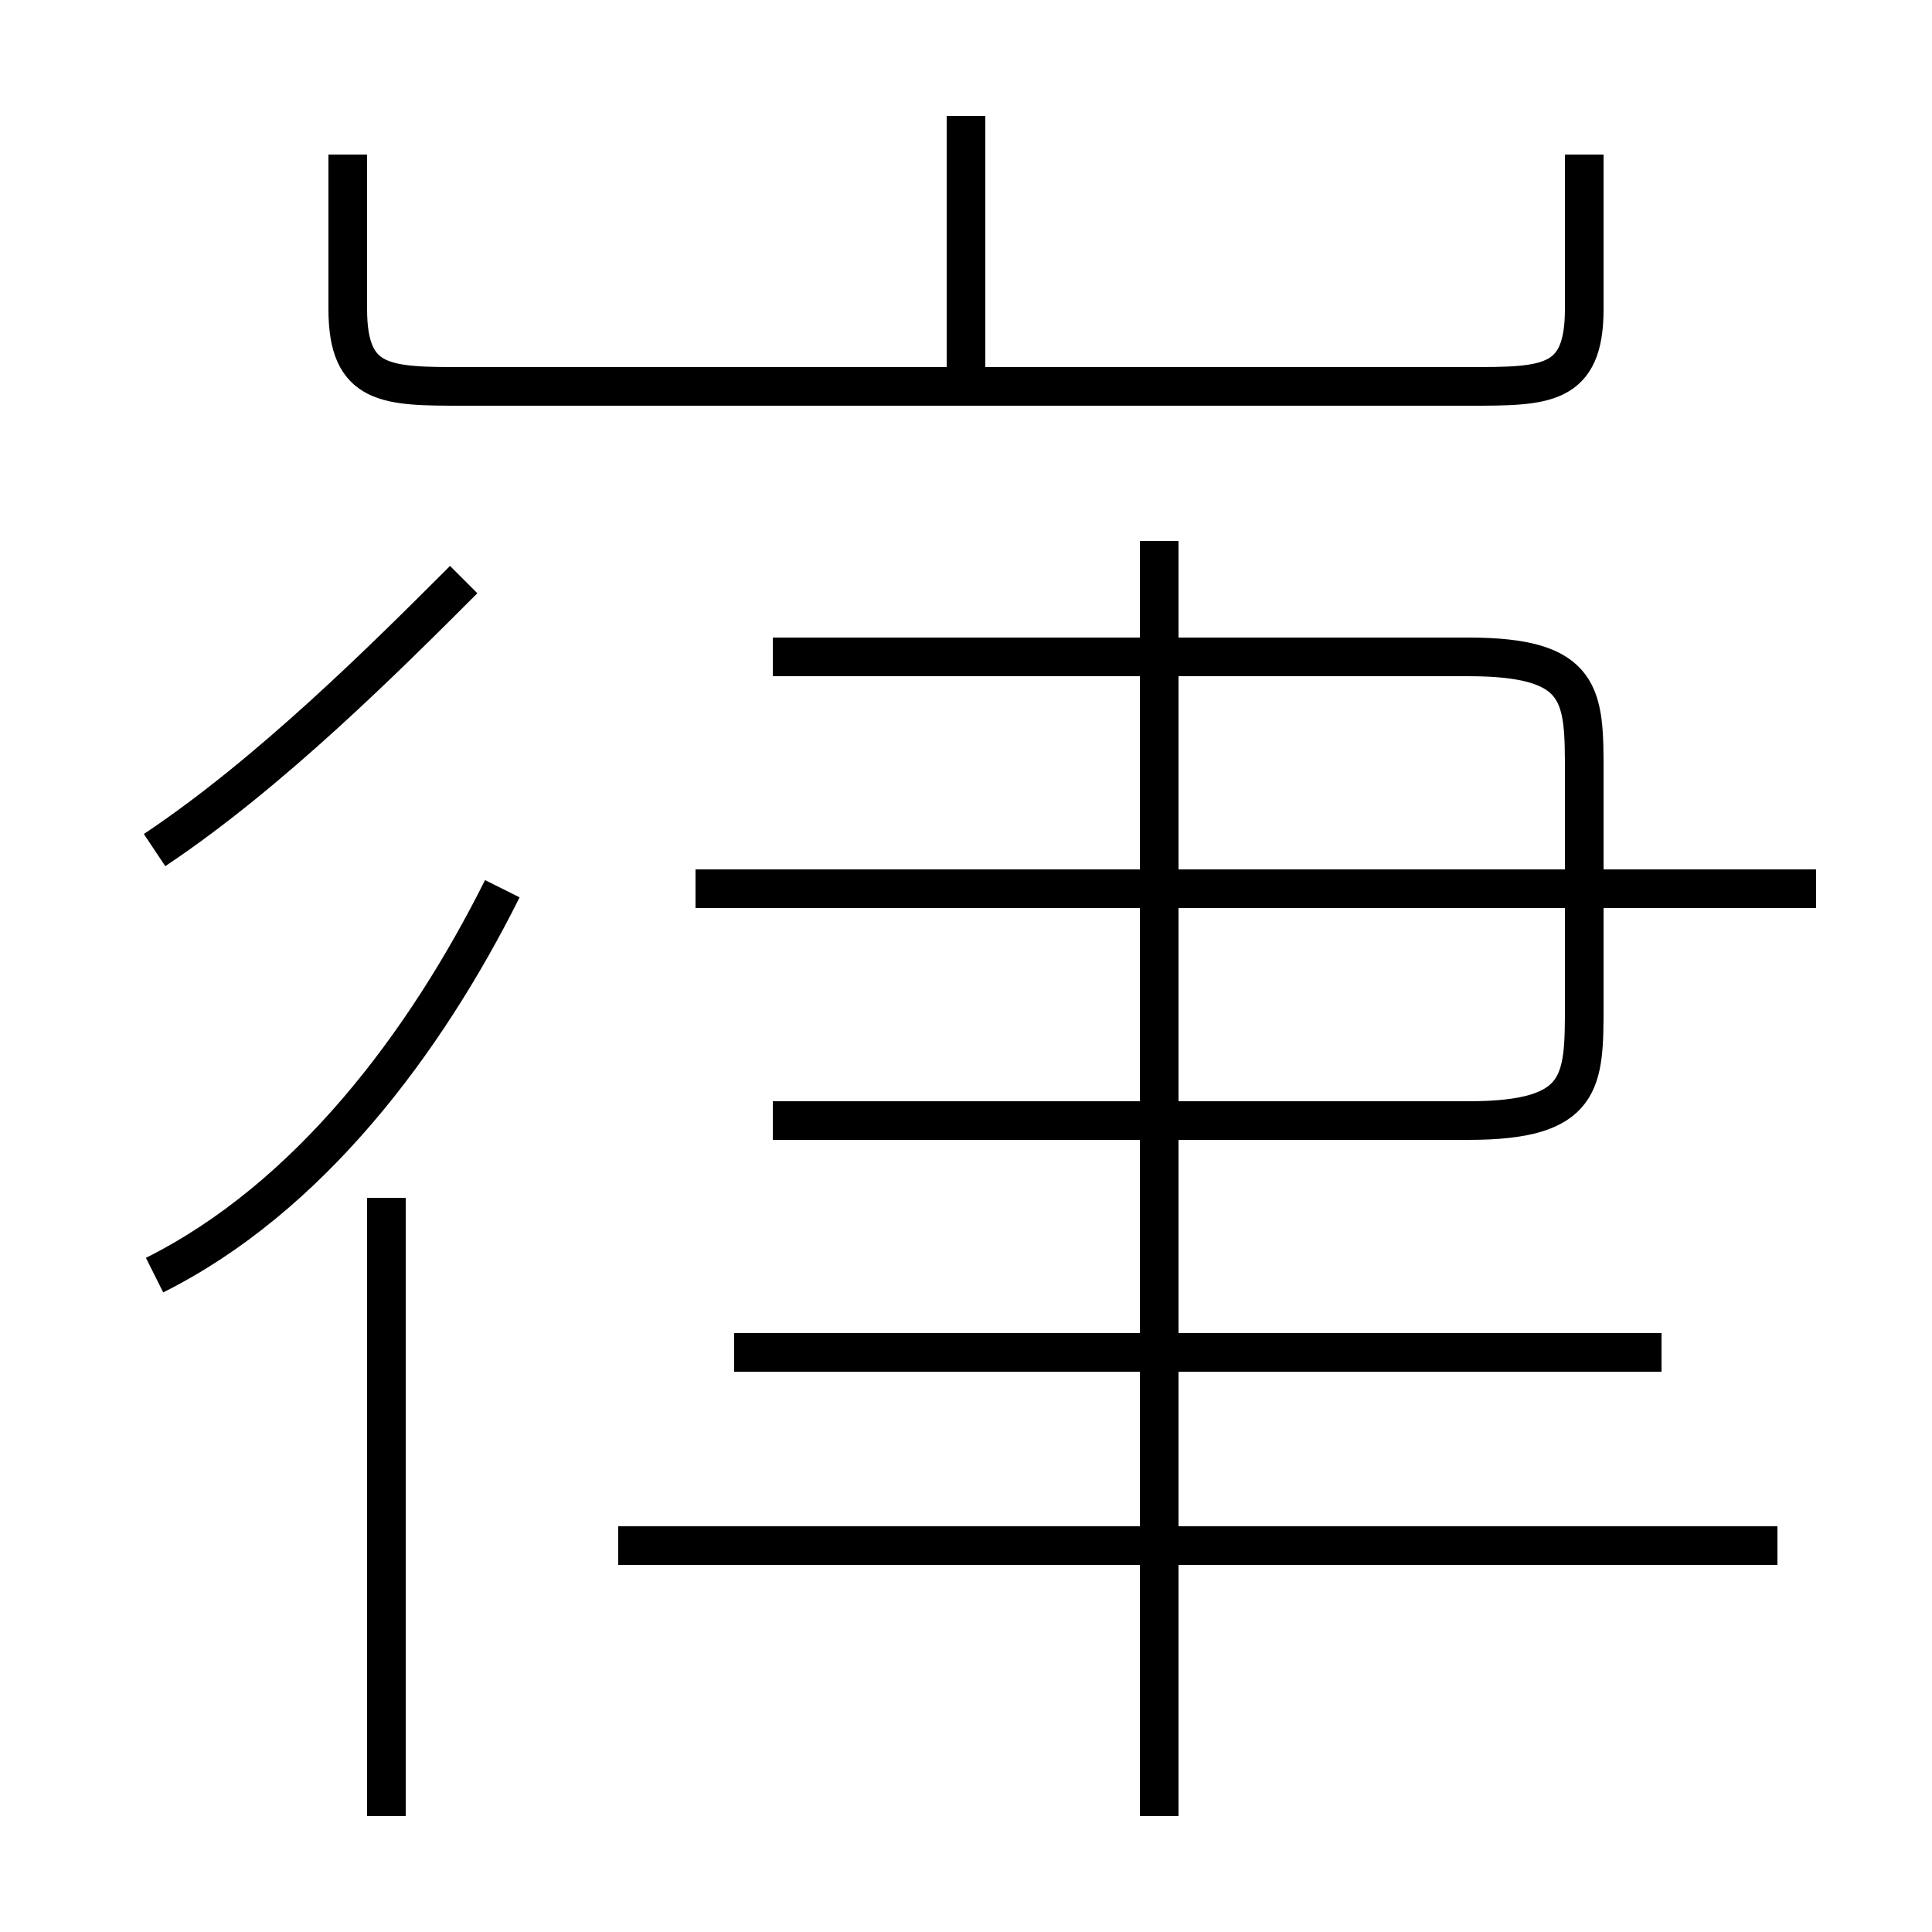 <?xml version='1.0' encoding='utf8'?>
<svg viewBox="0.0 -6.0 50.0 50.0" version="1.1" xmlns="http://www.w3.org/2000/svg">
<rect x="0.0" y="-6.0" width="50.0" height="50.0" fill="#808080" stroke="none"/>
<rect x="-1000" y="-1000" width="2000" height="2000" stroke="white" fill="white"/>
<g style="fill:white;stroke:#000000;  stroke-width:1">
<path d="M 20 -15 L 38 -15 C 41 -15 41 -16 41 -18 L 41 -24 C 41 -26 41 -27 38 -27 L 20 -27 M 10 3 L 10 -13 M 4 -11 C 8 -13 11 -17 13 -21 M 4 -22 C 7 -24 10 -27 12 -29 M 46 -4 L 16 -4 M 43 -9 L 19 -9 M 30 3 L 30 -30 M 47 -21 L 18 -21 M 9 -40 L 9 -36 C 9 -34 10 -34 12 -34 L 38 -34 C 40 -34 41 -34 41 -36 L 41 -40 M 25 -34 L 25 -41" transform="translate(0.0 38.0)" />
</g>
</svg>